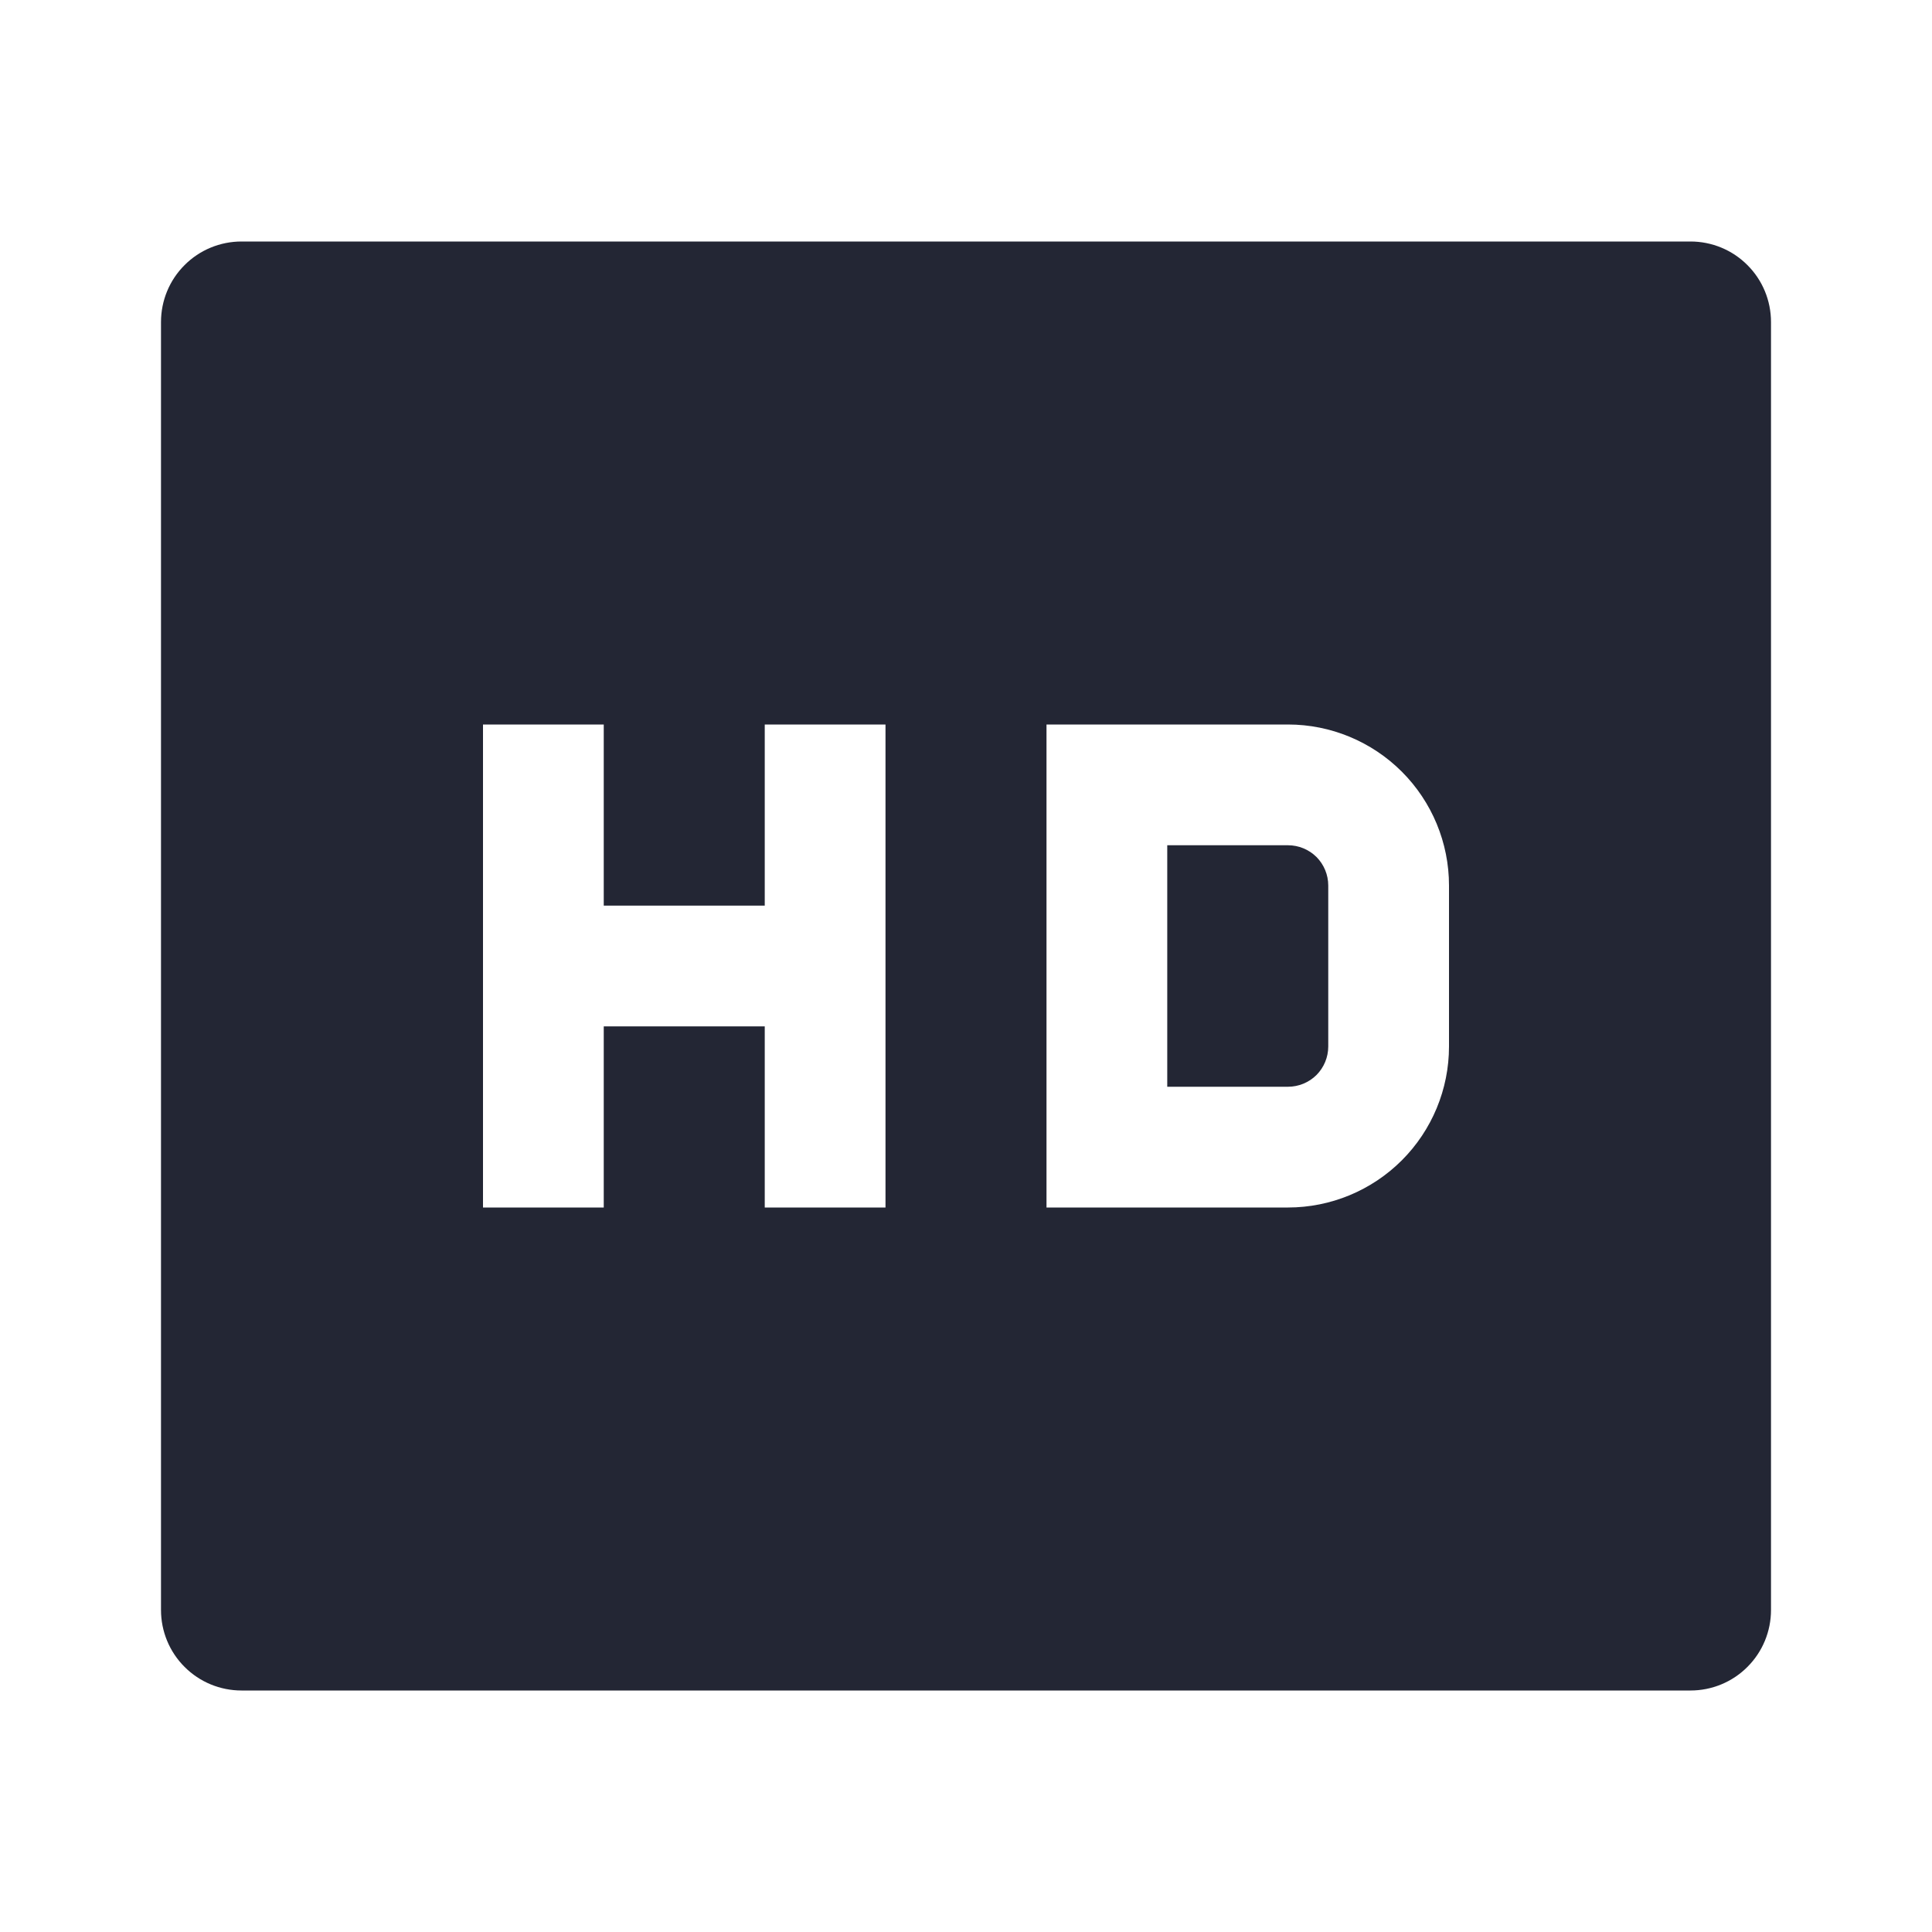 <svg width="24" height="24" viewBox="0 0 24 24" fill="none" xmlns="http://www.w3.org/2000/svg">
<g clip-path="url(#clip0_18_15047)">
<path d="M3 3H21C21.265 3 21.52 3.105 21.707 3.293C21.895 3.48 22 3.735 22 4V20C22 20.265 21.895 20.52 21.707 20.707C21.52 20.895 21.265 21 21 21H3C2.735 21 2.48 20.895 2.293 20.707C2.105 20.52 2 20.265 2 20V4C2 3.735 2.105 3.48 2.293 3.293C2.48 3.105 2.735 3 3 3ZM7.5 11.25V9H6V15H7.5V12.75H9.5V15H11V9H9.5V11.25H7.5ZM14.5 10.5H16C16.133 10.5 16.26 10.553 16.354 10.646C16.447 10.74 16.5 10.867 16.5 11V13C16.5 13.133 16.447 13.26 16.354 13.354C16.26 13.447 16.133 13.5 16 13.5H14.5V10.5ZM13 9V15H16C16.53 15 17.039 14.789 17.414 14.414C17.789 14.039 18 13.53 18 13V11C18 10.47 17.789 9.961 17.414 9.586C17.039 9.211 16.53 9 16 9H13Z" fill="#232634"/>
</g>
<defs>
<clipPath id="clip0_18_15047">
<rect width="24" height="24" fill="white"/>
</clipPath>
</defs>
</svg>

